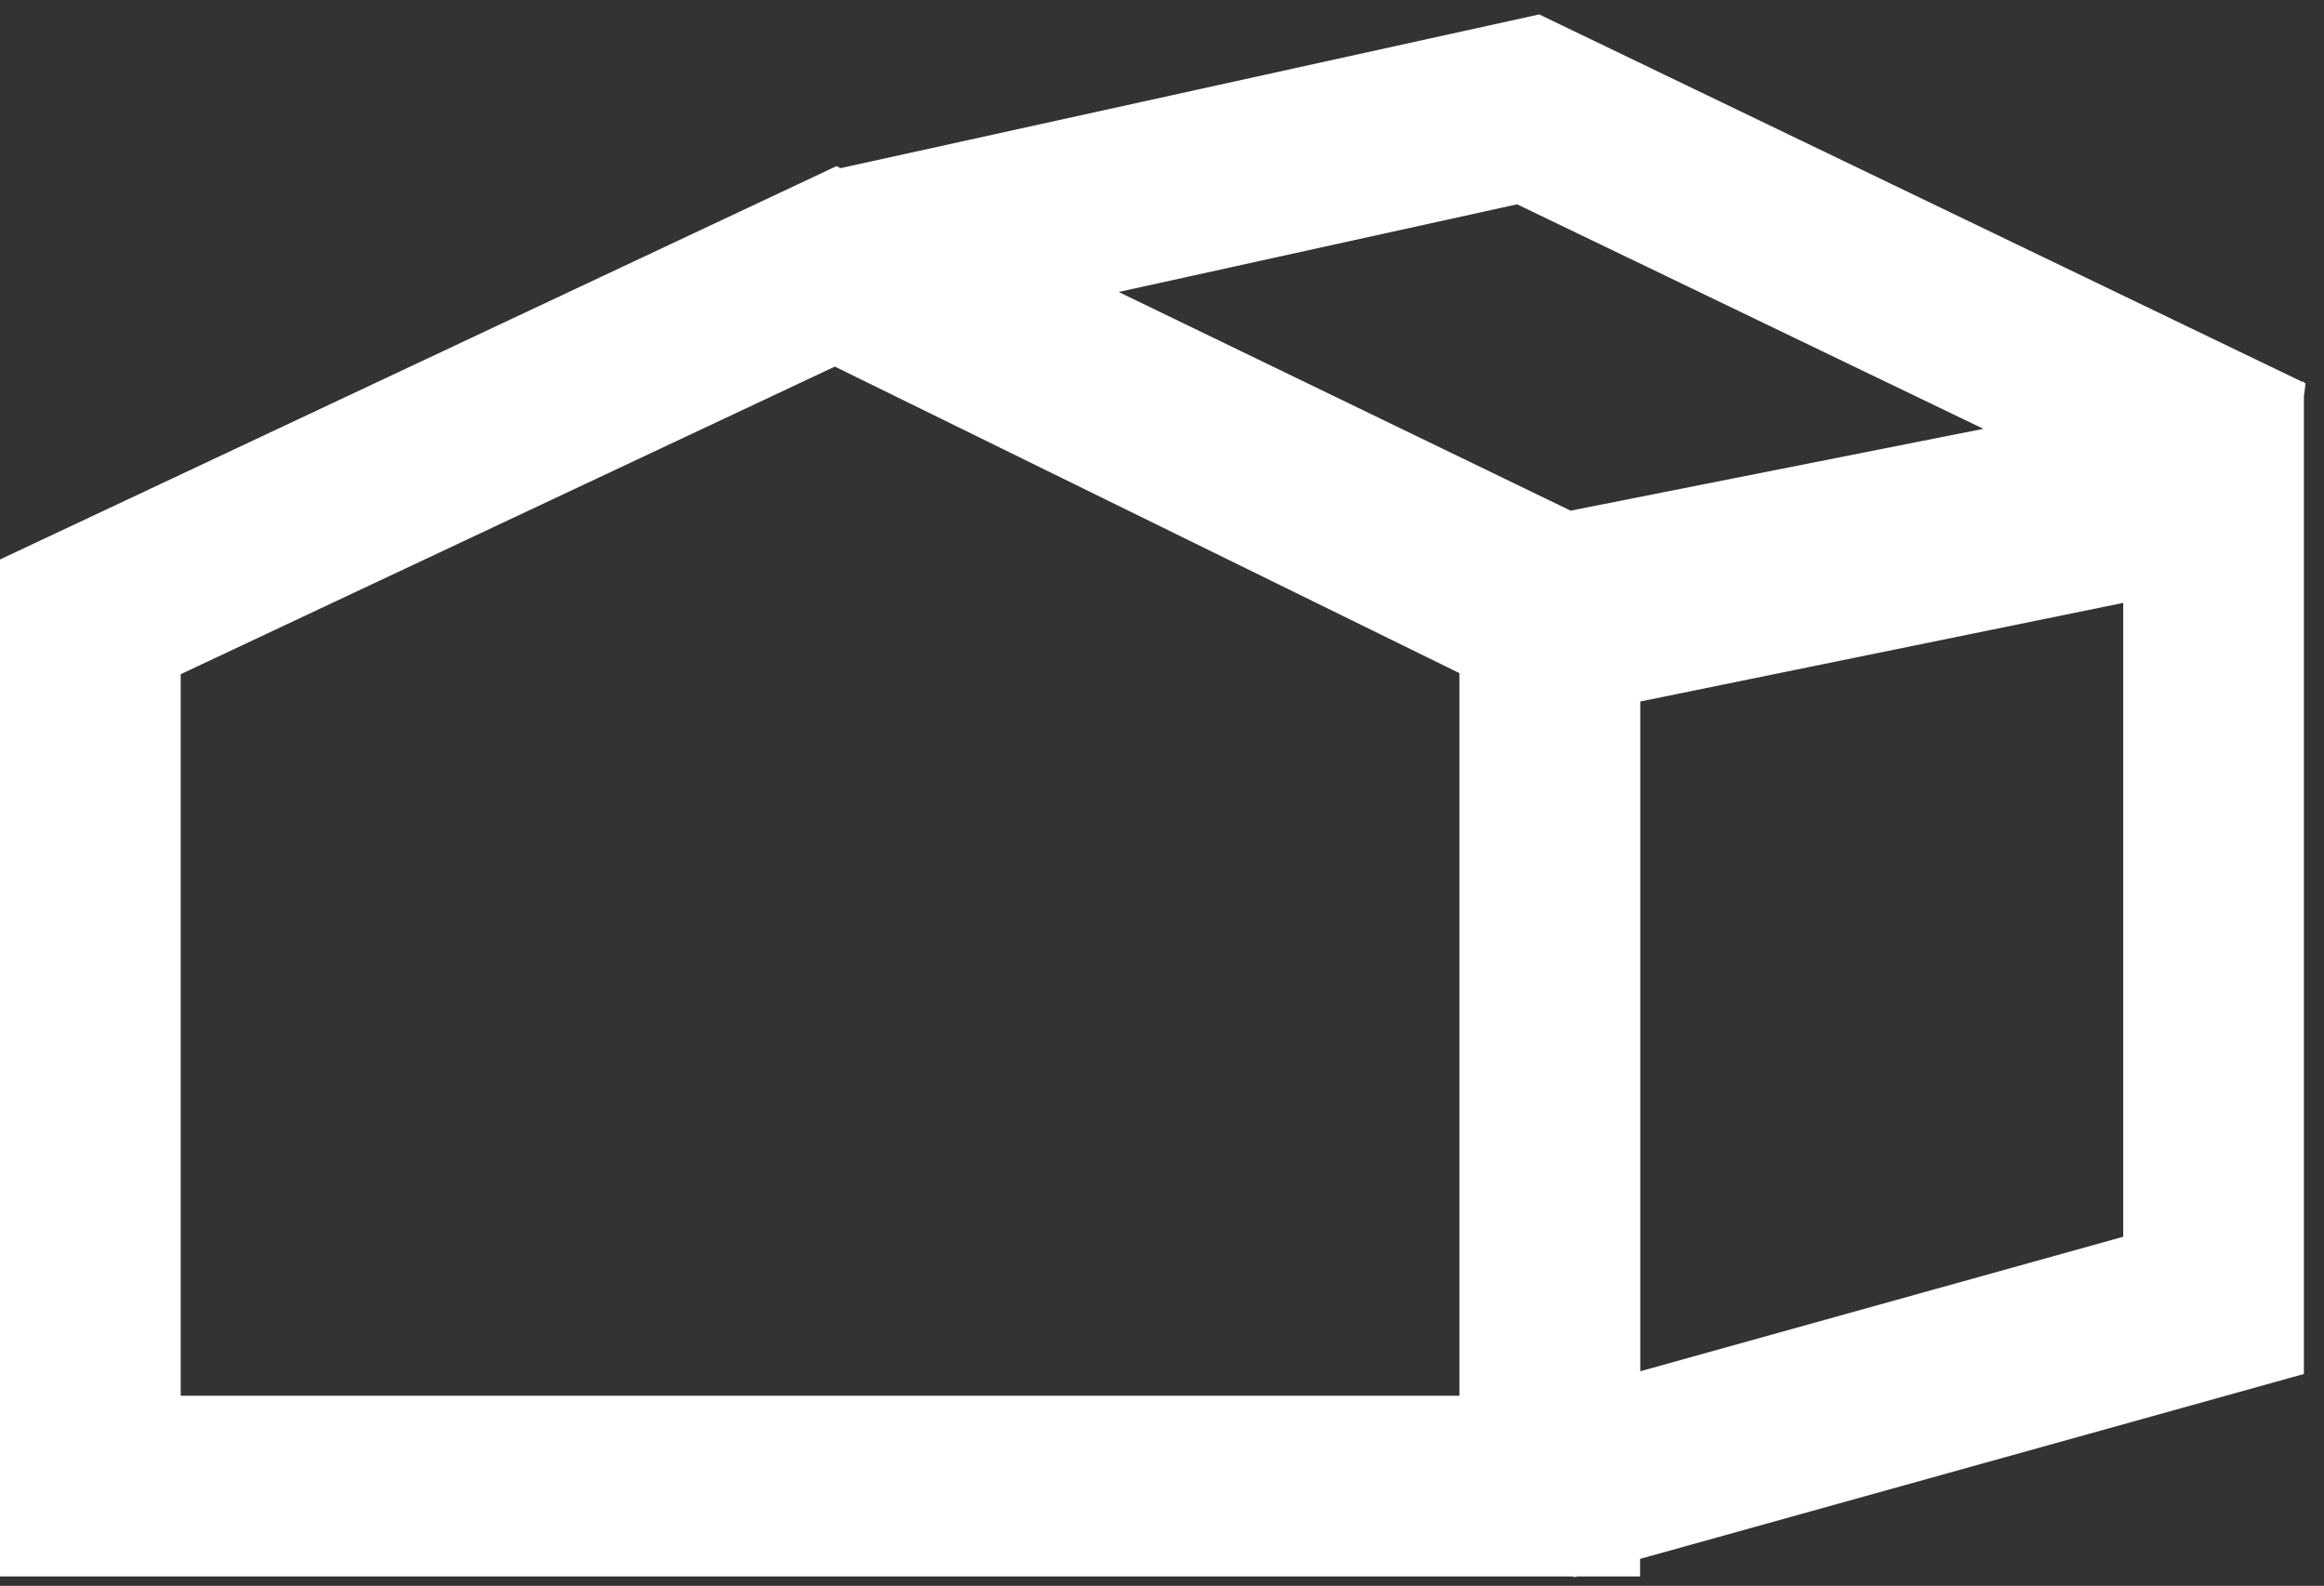 <svg width="85" height="58" viewBox="0 0 85 58" fill="none" xmlns="http://www.w3.org/2000/svg">
<rect x="0" y="0" width="85" height="58" fill="#333333" stroke="none"/>
<path fill-rule="evenodd" clip-rule="evenodd" d="M56.297 0.527L57.326 1.023L84.208 13.966L84.265 13.954V13.993L84.326 14.023L84.265 14.502V18.002V47.74V50.25L81.847 50.924L59.986 57.012V57.654H57.68L57.575 57.683L57.536 57.654H56.682H3.304H0V54.35V22.559V20.462L1.898 19.569L29.159 6.751L30.596 6.075L30.745 6.149L55.183 0.773L56.297 0.527ZM40.915 10.678L57.445 18.676L72.541 15.683L55.488 7.472L40.915 10.678ZM6.609 24.657V51.045H53.377V24.618L30.534 13.407L6.609 24.657ZM59.993 50.15V25.656L77.656 22.049V45.231L59.993 50.15Z" fill="white"/>
</svg>
